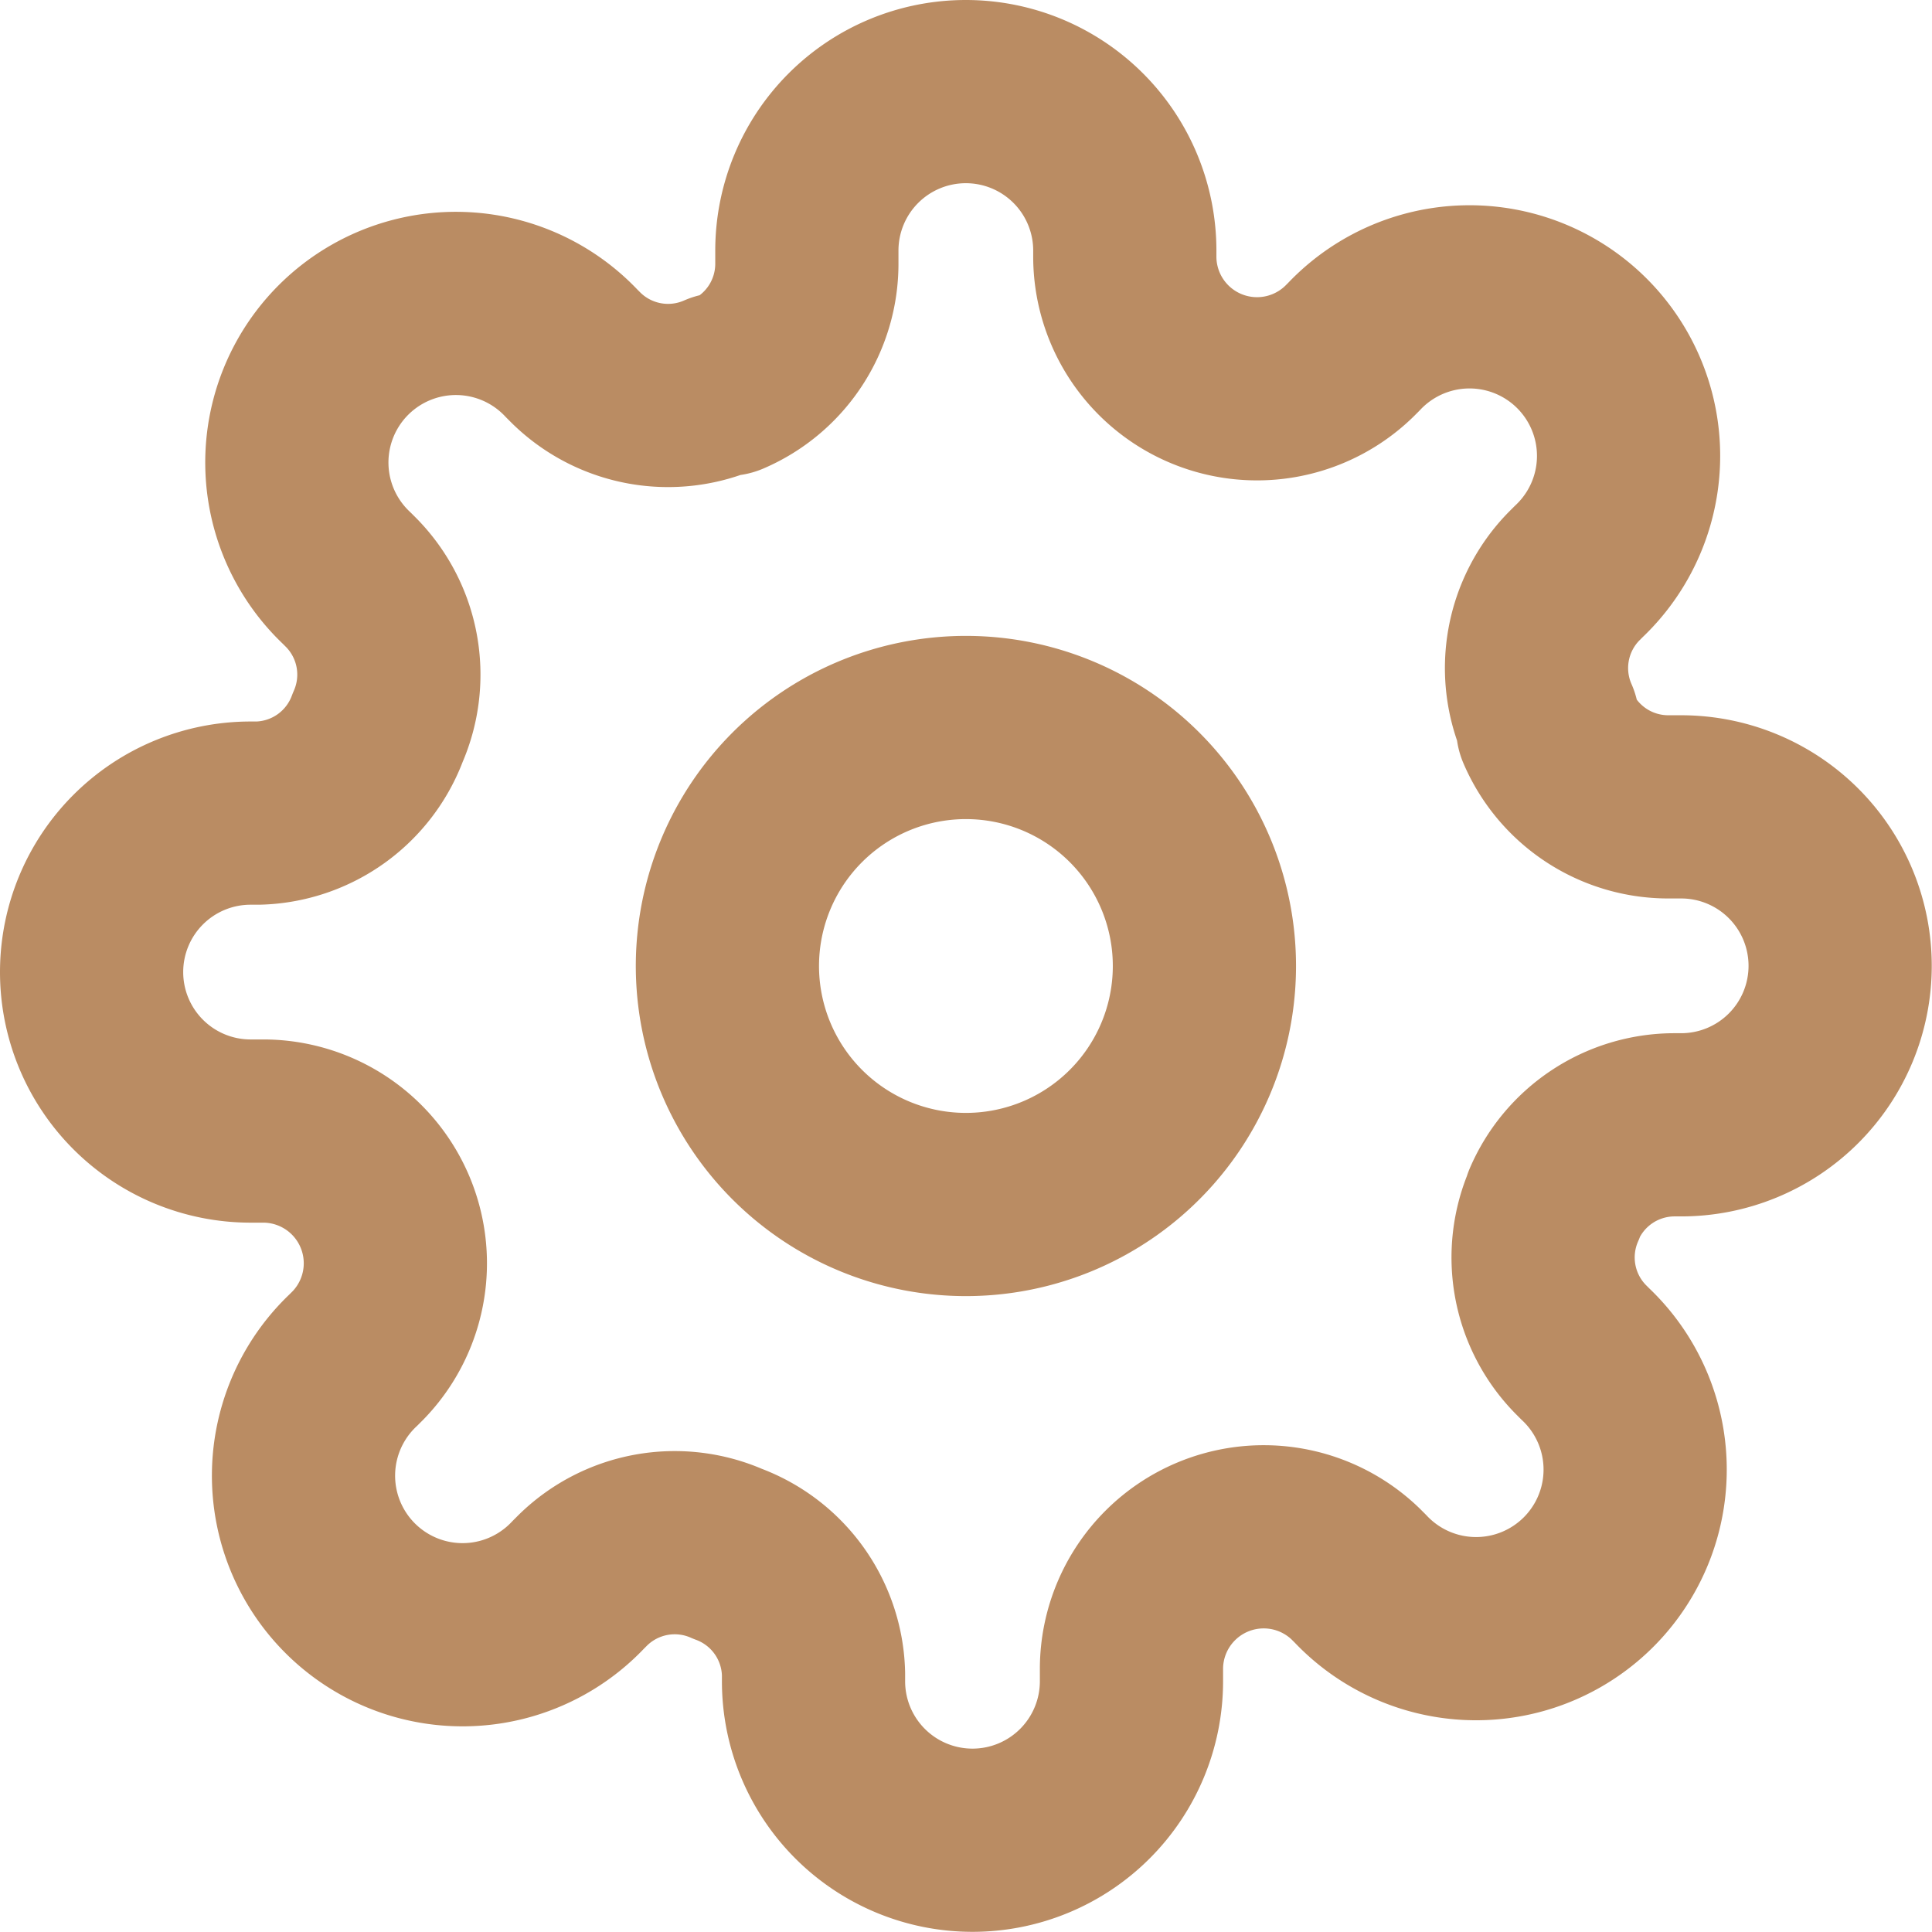 <svg xmlns="http://www.w3.org/2000/svg" width="23.2" height="23.2" viewBox="0 0 23.2 23.2">
  <g id="settingsSel" transform="translate(-0.4 -0.4)">
    <path id="Path_2382" data-name="Path 2382" d="M19.227,16.364A2.864,2.864,0,1,1,16.364,13.5,2.864,2.864,0,0,1,19.227,16.364Z" transform="translate(-4.364 -4.364)" fill="none" stroke="#ba8c63" stroke-linecap="round" stroke-linejoin="round" stroke-width="2.2"/>
    <path id="Path_2383" data-name="Path 2383" d="M19.064,14.864a1.575,1.575,0,0,0,.315,1.737l.057.057a1.91,1.91,0,1,1-2.7,2.7l-.057-.057a1.588,1.588,0,0,0-2.692,1.126v.162a1.909,1.909,0,1,1-3.818,0V20.5a1.575,1.575,0,0,0-1.031-1.441,1.575,1.575,0,0,0-1.737.315l-.057.057a1.91,1.91,0,1,1-2.7-2.7l.057-.057a1.588,1.588,0,0,0-1.126-2.692H3.409a1.909,1.909,0,0,1,0-3.818H3.5A1.575,1.575,0,0,0,4.936,9.136,1.575,1.575,0,0,0,4.621,7.4l-.057-.057a1.91,1.91,0,1,1,2.7-2.7l.057.057a1.575,1.575,0,0,0,1.737.315h.076a1.575,1.575,0,0,0,.955-1.441V3.409a1.909,1.909,0,0,1,3.818,0V3.5A1.588,1.588,0,0,0,16.6,4.621l.057-.057a1.91,1.91,0,1,1,2.7,2.7l-.057.057a1.575,1.575,0,0,0-.315,1.737v.076a1.575,1.575,0,0,0,1.441.955h.162a1.909,1.909,0,1,1,0,3.818h-.086a1.575,1.575,0,0,0-1.441.955Z" transform="translate(0 0)" fill="none" stroke="#ba8c63" stroke-linecap="round" stroke-linejoin="round" stroke-width="2.2"/>
  </g>
</svg>
